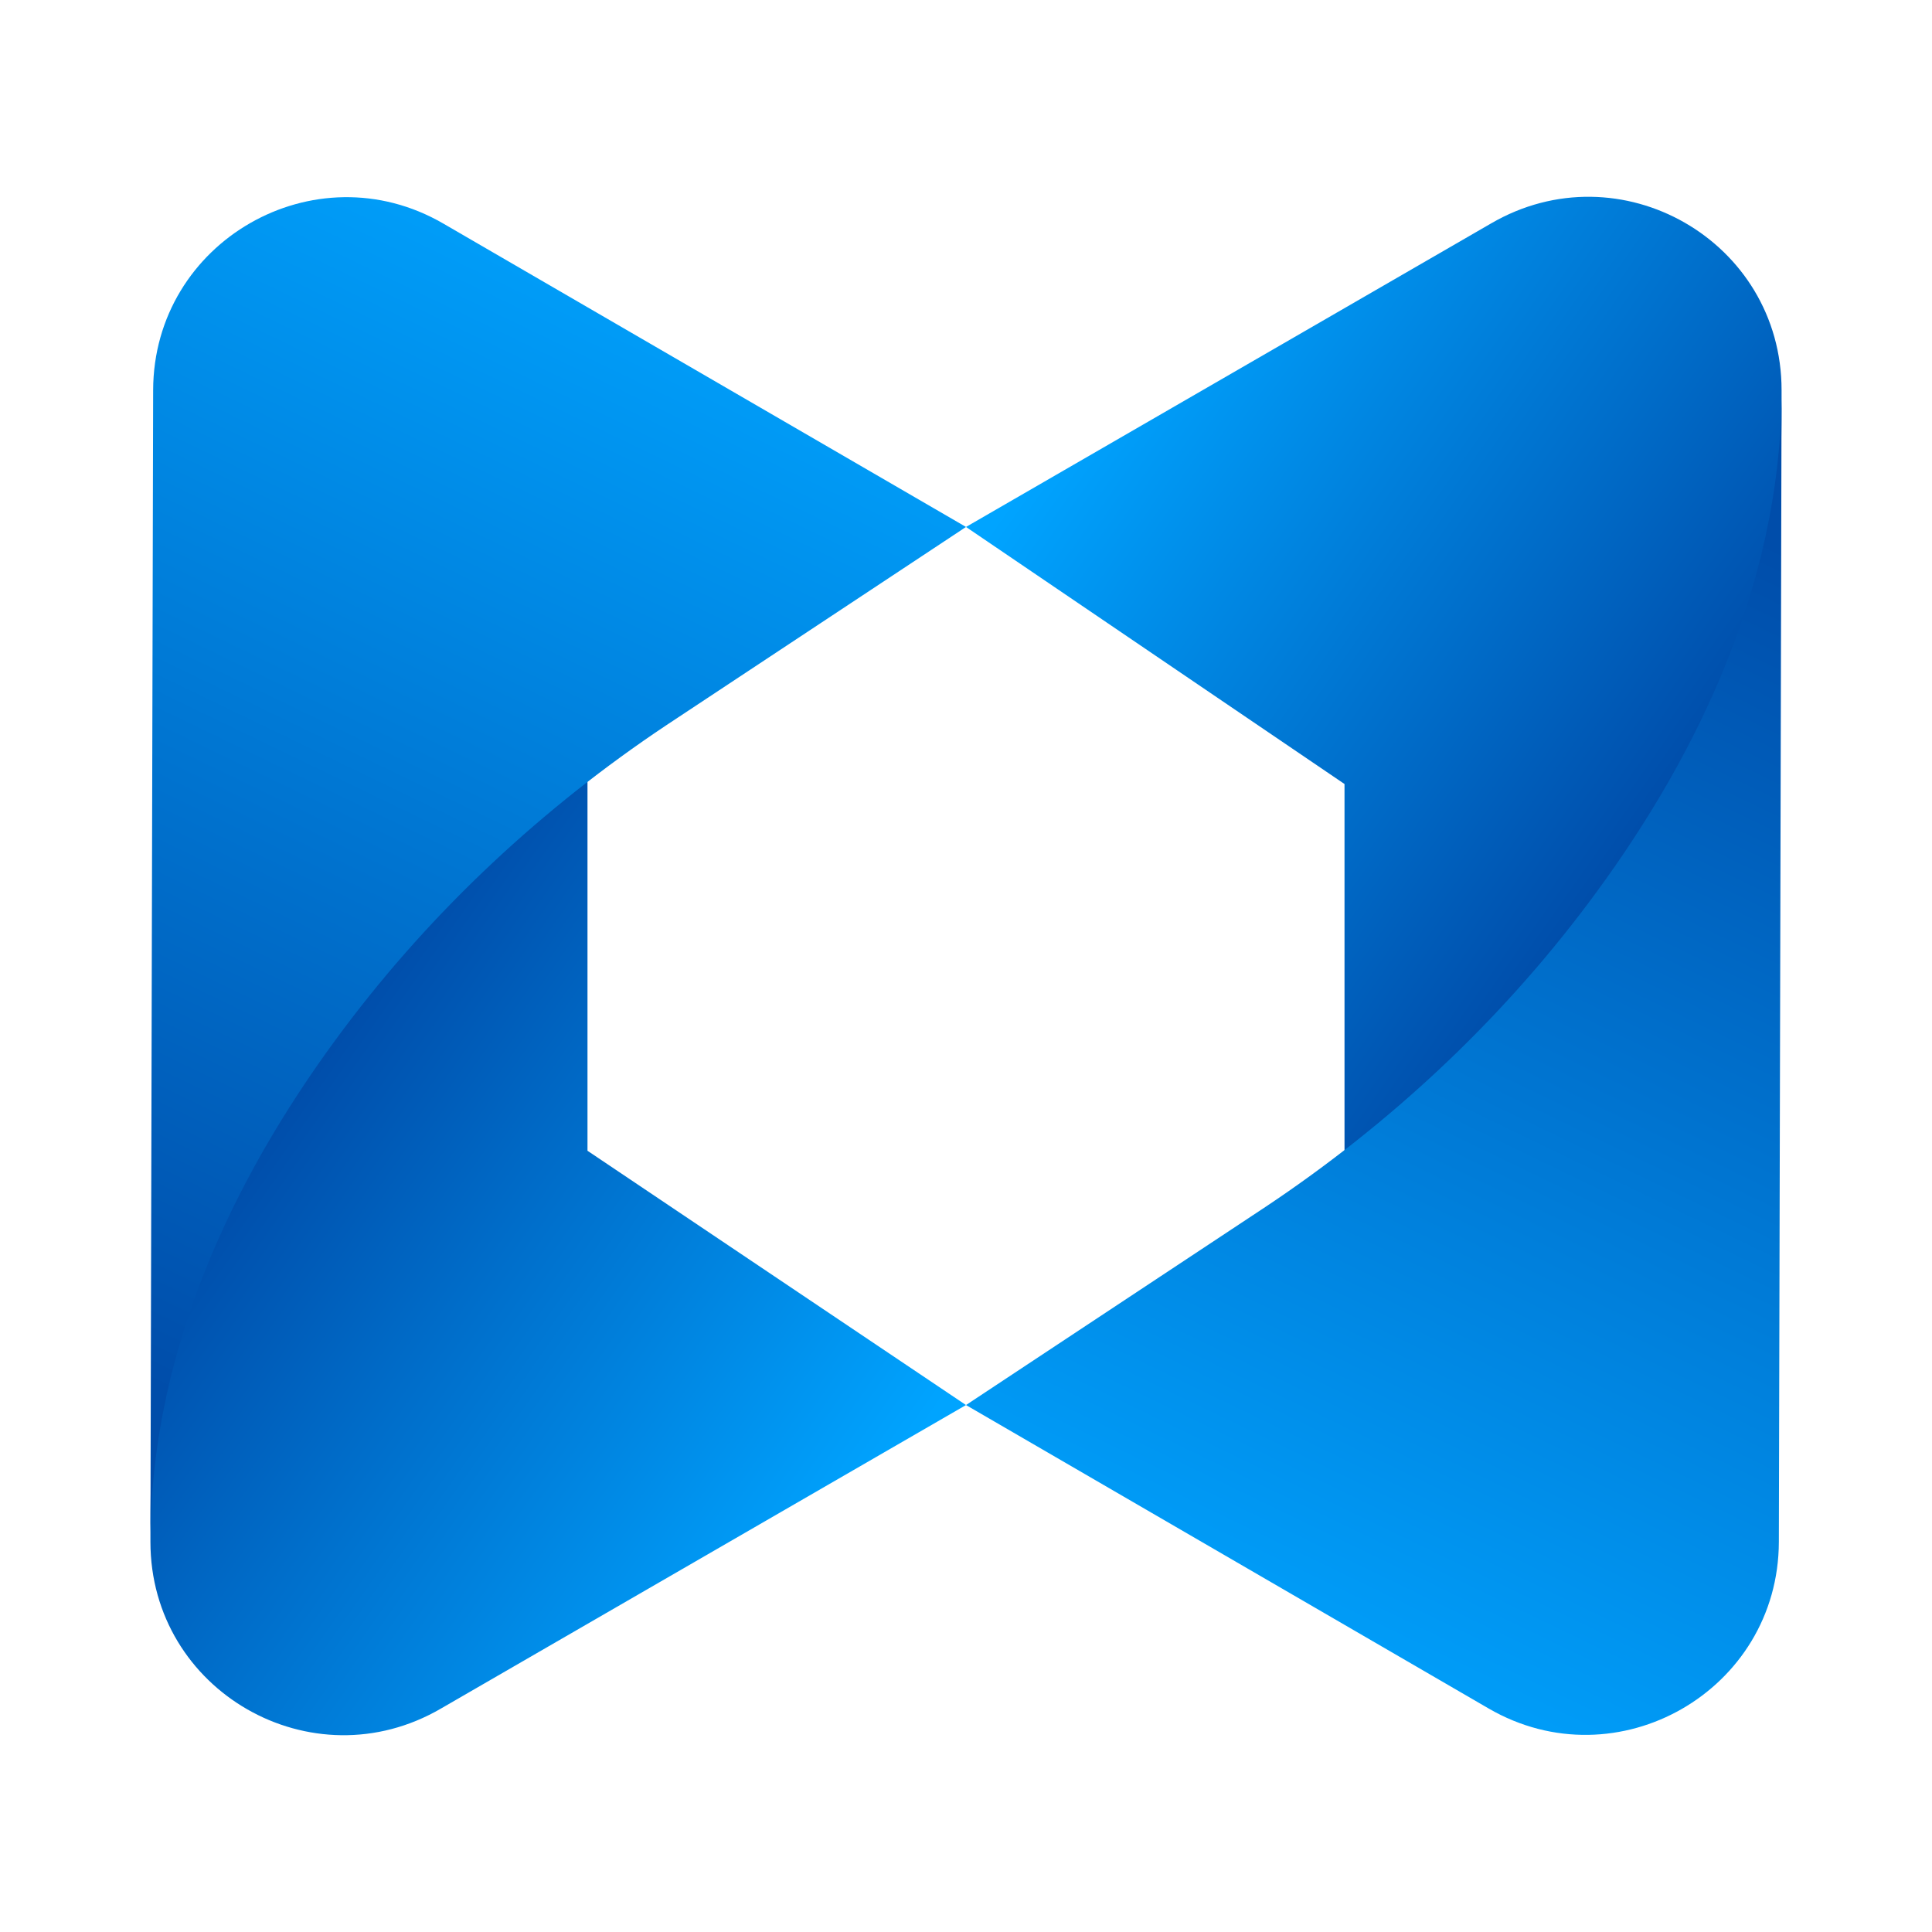 <svg xmlns="http://www.w3.org/2000/svg" xmlns:xlink="http://www.w3.org/1999/xlink" viewBox="0 0 1080 1080"><defs><style>.cls-1{fill:url(#linear-gradient);}.cls-2{fill:url(#linear-gradient-2);}.cls-3{fill:url(#linear-gradient-3);}.cls-4{fill:url(#linear-gradient-4);}</style><linearGradient id="linear-gradient" x1="490.34" y1="835.58" x2="155.12" y2="600.06" gradientUnits="userSpaceOnUse"><stop offset="0" stop-color="#00a4ff"/><stop offset="0.97" stop-color="#004daa"/></linearGradient><linearGradient id="linear-gradient-2" x1="374.25" y1="116.61" x2="62.13" y2="763.26" gradientUnits="userSpaceOnUse"><stop offset="0" stop-color="#00a4ff"/><stop offset="1" stop-color="#004daa"/></linearGradient><linearGradient id="linear-gradient-3" x1="811.75" y1="835.77" x2="476.52" y2="600.25" gradientTransform="translate(1401.41 1080.19) rotate(180)" xlink:href="#linear-gradient"/><linearGradient id="linear-gradient-4" x1="695.66" y1="116.8" x2="383.54" y2="763.45" gradientTransform="translate(1401.41 1080.19) rotate(180)" xlink:href="#linear-gradient-2"/></defs><g id="Main_logo" data-name="Main logo"><path class="cls-1" d="M84.09,861.89c0,83.5,90.36,135.24,162.48,93.16L540,785.43h0L328.41,643.28V353.91S197.13,452.08,127,600.76C101.51,654.91,84.09,679.61,84.09,861.89Z"/><path class="cls-2" d="M372.47,405.41,540,294.57,247.86,125C175.94,83.21,85.8,135,85.61,218.11L84.09,861.89c0-113,52.26-212.53,108.44-287.3C242.33,508.31,303.49,451.39,372.47,405.41Z"/><path class="cls-3" d="M995.91,218.11c0-83.5-90.36-135.24-162.48-93.16L540,294.57h0l211.59,143.7V726.09S882.87,627.92,953,479.24C978.49,425.09,995.91,400.39,995.91,218.11Z"/><path class="cls-4" d="M707.53,674.59,540,785.43,832.14,955.05c71.92,41.74,162.06-10,162.25-93.16l1.52-643.78c0,113-52.26,212.53-108.44,287.3C837.67,571.69,776.51,628.61,707.53,674.59Z"/></g></svg>